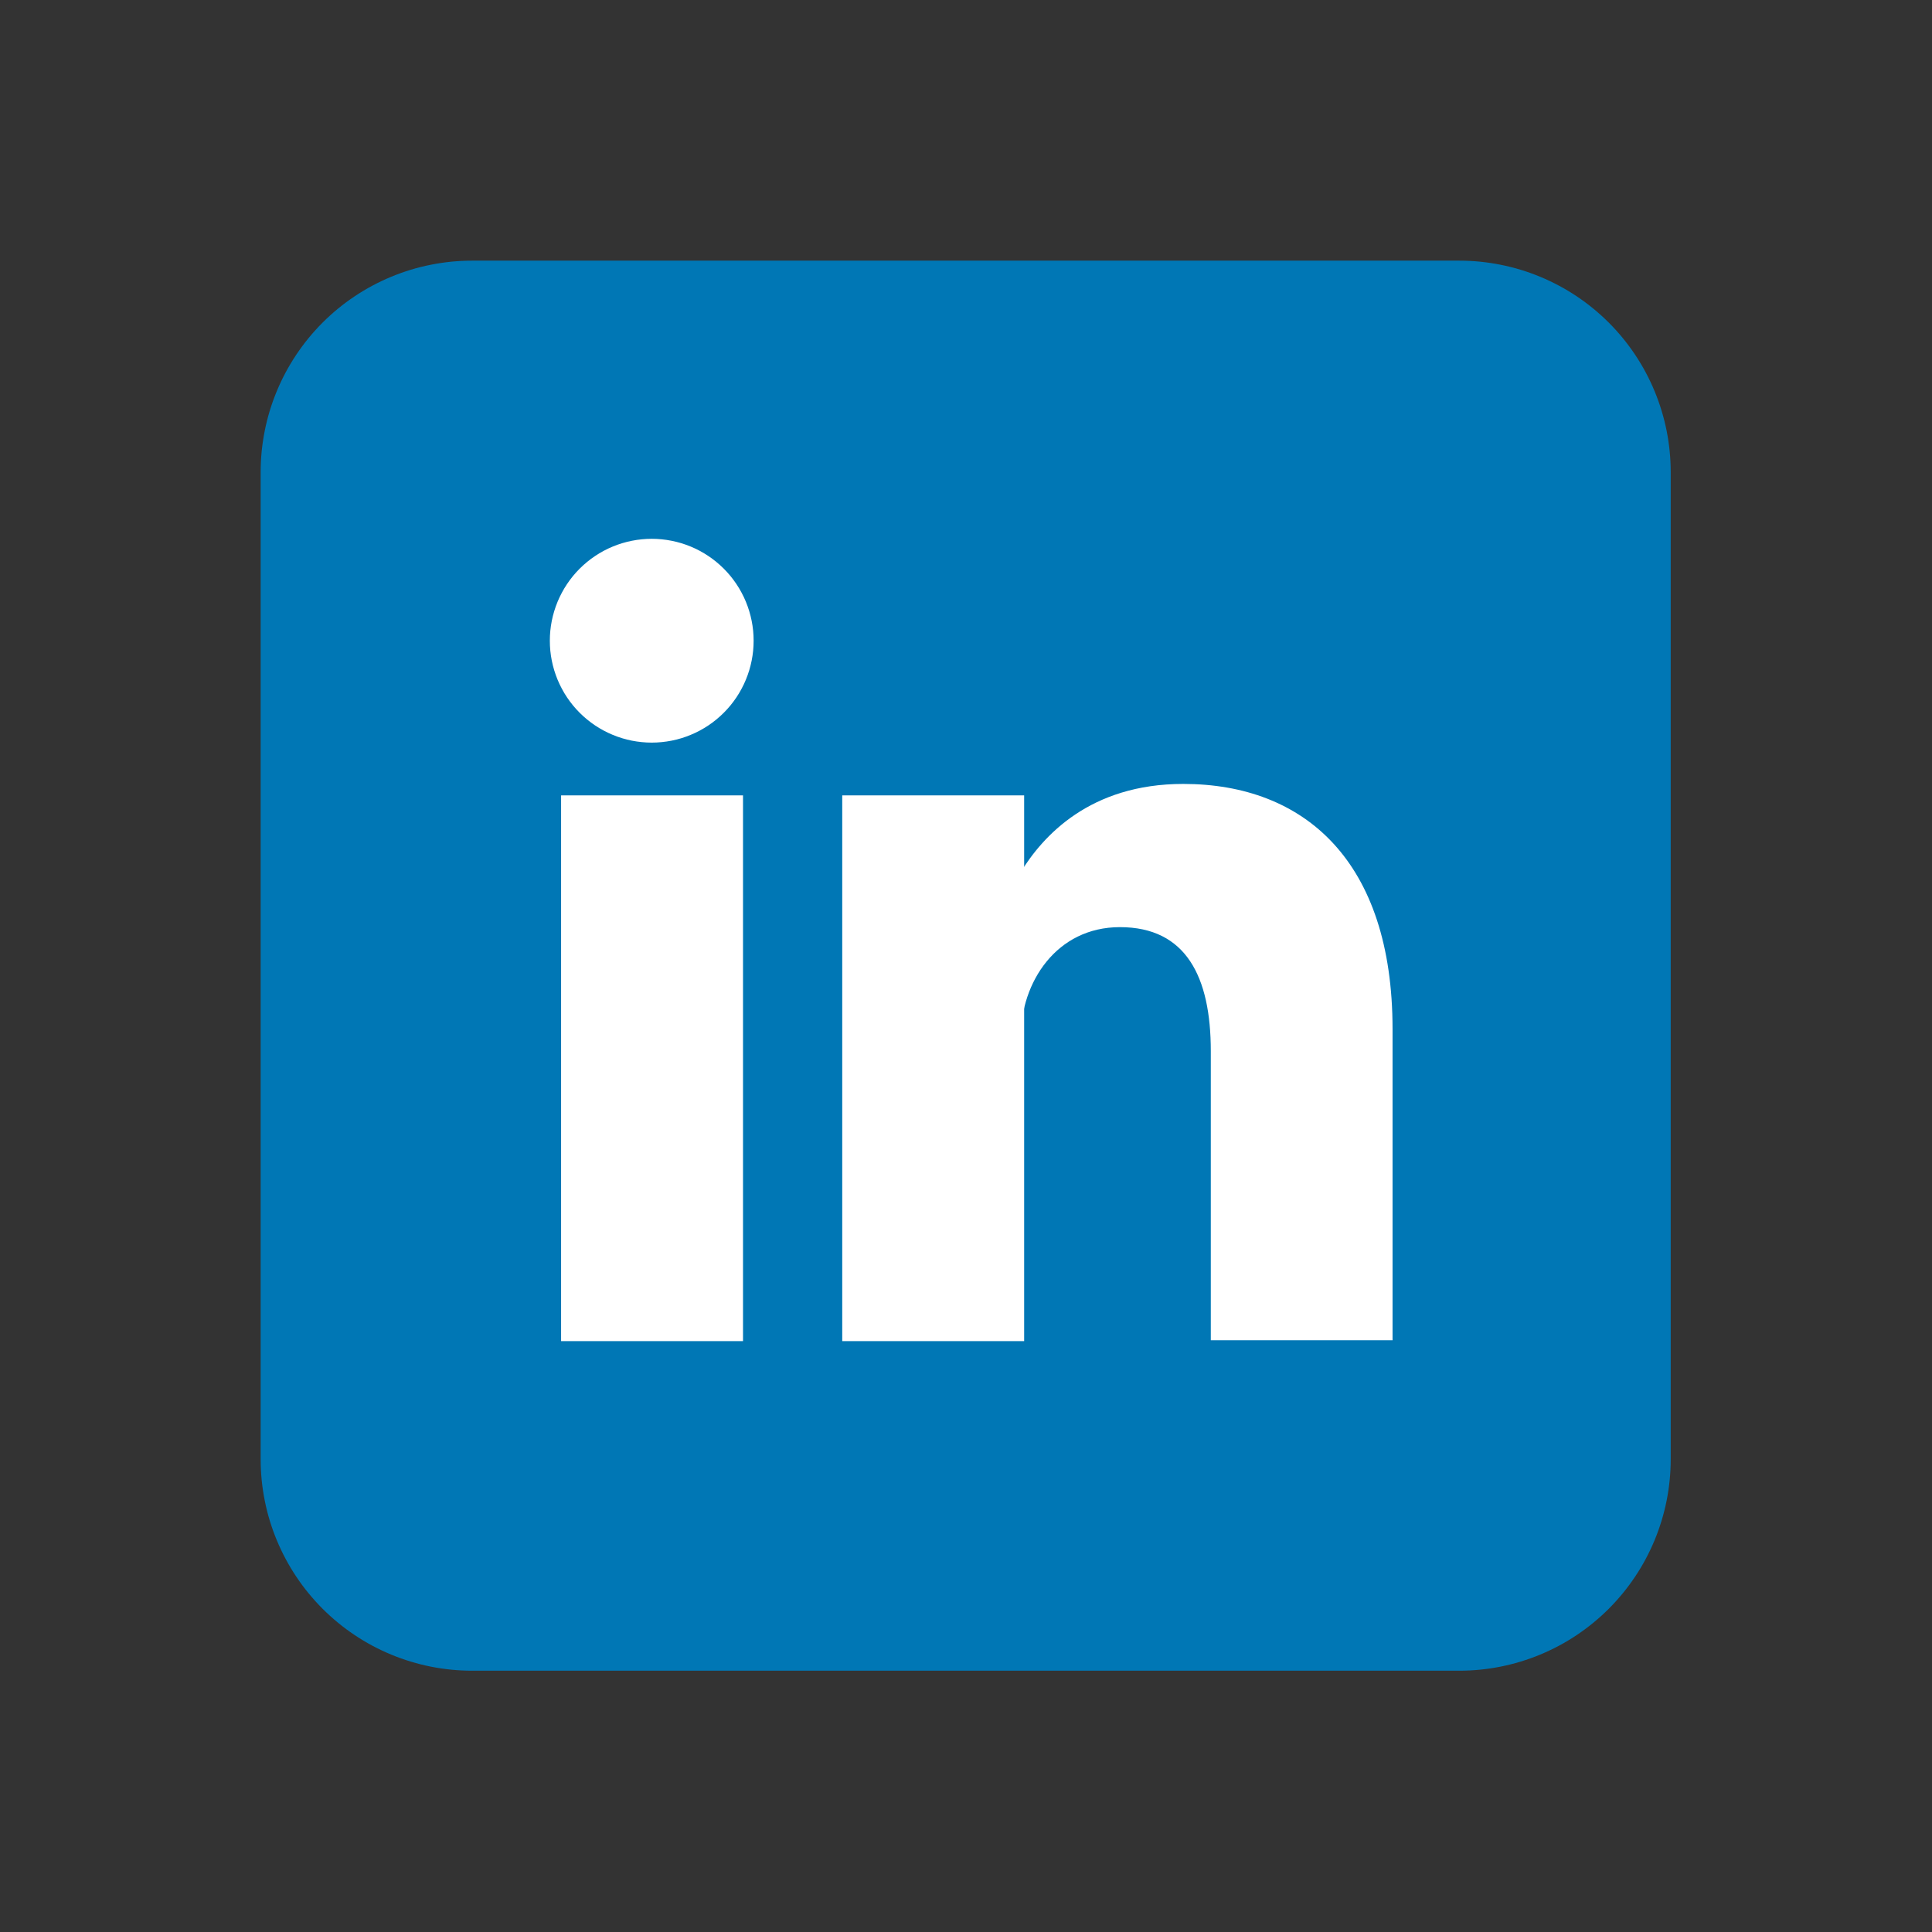 <?xml version="1.0" encoding="UTF-8"?>
<svg xmlns="http://www.w3.org/2000/svg" xmlns:xlink="http://www.w3.org/1999/xlink" width="375pt" height="375pt" viewBox="0 0 375 375" version="1.2">
<rect x="0" y="0" width="375" height="375" fill="#333333" stroke="none"/>
<defs>
<clipPath id="clip1">
  <path d="M 50.594 50.594 L 324.285 50.594 L 324.285 324.285 L 50.594 324.285 Z M 50.594 50.594 "/>
</clipPath>
</defs>
<g id="surface1">
<g clip-path="url(#clip1)" clip-rule="nonzero">
<path style=" stroke:none;fill-rule:nonzero;fill:rgb(0%,46.669%,70.979%);fill-opacity:1;" d="M 91.648 50.594 L 283.23 50.594 C 284.574 50.594 285.918 50.66 287.254 50.789 C 288.594 50.922 289.922 51.121 291.238 51.383 C 292.559 51.645 293.863 51.969 295.148 52.359 C 296.434 52.75 297.699 53.203 298.941 53.719 C 300.184 54.234 301.398 54.809 302.582 55.441 C 303.77 56.074 304.922 56.766 306.039 57.512 C 307.156 58.258 308.234 59.059 309.273 59.91 C 310.312 60.766 311.309 61.668 312.262 62.617 C 313.211 63.566 314.113 64.562 314.965 65.602 C 315.82 66.641 316.617 67.719 317.367 68.84 C 318.113 69.957 318.805 71.109 319.438 72.293 C 320.07 73.48 320.645 74.695 321.16 75.938 C 321.676 77.18 322.125 78.441 322.516 79.73 C 322.906 81.016 323.234 82.32 323.496 83.637 C 323.758 84.957 323.953 86.285 324.086 87.621 C 324.219 88.961 324.285 90.301 324.285 91.648 L 324.285 283.23 C 324.285 284.574 324.219 285.918 324.086 287.254 C 323.953 288.594 323.758 289.922 323.496 291.238 C 323.234 292.559 322.906 293.863 322.516 295.148 C 322.125 296.434 321.676 297.699 321.16 298.941 C 320.645 300.184 320.07 301.398 319.438 302.582 C 318.805 303.77 318.113 304.922 317.367 306.039 C 316.617 307.156 315.82 308.234 314.965 309.273 C 314.113 310.312 313.211 311.309 312.262 312.262 C 311.309 313.211 310.312 314.113 309.273 314.965 C 308.234 315.82 307.156 316.617 306.039 317.367 C 304.922 318.113 303.77 318.805 302.582 319.438 C 301.398 320.07 300.184 320.645 298.941 321.16 C 297.699 321.676 296.434 322.125 295.148 322.516 C 293.863 322.906 292.559 323.234 291.238 323.496 C 289.922 323.758 288.594 323.953 287.254 324.086 C 285.918 324.219 284.574 324.285 283.23 324.285 L 91.648 324.285 C 90.301 324.285 88.961 324.219 87.621 324.086 C 86.285 323.953 84.957 323.758 83.637 323.496 C 82.32 323.234 81.016 322.906 79.73 322.516 C 78.441 322.125 77.18 321.676 75.938 321.16 C 74.695 320.645 73.48 320.07 72.293 319.438 C 71.109 318.805 69.957 318.113 68.84 317.367 C 67.719 316.617 66.641 315.82 65.602 314.965 C 64.562 314.113 63.566 313.211 62.617 312.262 C 61.668 311.309 60.766 310.312 59.91 309.273 C 59.059 308.234 58.258 307.156 57.512 306.039 C 56.766 304.922 56.074 303.77 55.441 302.582 C 54.809 301.398 54.234 300.184 53.719 298.941 C 53.203 297.699 52.75 296.434 52.359 295.148 C 51.969 293.863 51.645 292.559 51.383 291.238 C 51.121 289.922 50.922 288.594 50.789 287.254 C 50.66 285.918 50.594 284.574 50.594 283.23 L 50.594 91.648 C 50.594 90.301 50.66 88.961 50.789 87.621 C 50.922 86.285 51.121 84.957 51.383 83.637 C 51.645 82.32 51.969 81.016 52.359 79.73 C 52.75 78.441 53.203 77.18 53.719 75.938 C 54.234 74.695 54.809 73.48 55.441 72.293 C 56.074 71.109 56.766 69.957 57.512 68.84 C 58.258 67.719 59.059 66.641 59.91 65.602 C 60.766 64.562 61.668 63.566 62.617 62.617 C 63.566 61.668 64.562 60.766 65.602 59.91 C 66.641 59.059 67.719 58.258 68.84 57.512 C 69.957 56.766 71.109 56.074 72.293 55.441 C 73.48 54.809 74.695 54.234 75.938 53.719 C 77.18 53.203 78.441 52.75 79.73 52.359 C 81.016 51.969 82.32 51.645 83.637 51.383 C 84.957 51.121 86.285 50.922 87.621 50.789 C 88.961 50.66 90.301 50.594 91.648 50.594 Z M 91.648 50.594 "/>
</g>
<path style=" stroke:none;fill-rule:nonzero;fill:rgb(100%,100%,100%);fill-opacity:1;" d="M 146.277 124.363 C 146.277 125.008 146.246 125.656 146.184 126.301 C 146.121 126.945 146.023 127.586 145.898 128.219 C 145.773 128.855 145.613 129.484 145.426 130.102 C 145.238 130.723 145.02 131.332 144.773 131.93 C 144.523 132.527 144.25 133.113 143.941 133.684 C 143.637 134.258 143.305 134.812 142.945 135.352 C 142.586 135.887 142.199 136.406 141.789 136.91 C 141.379 137.41 140.941 137.891 140.484 138.348 C 140.027 138.805 139.547 139.238 139.047 139.652 C 138.547 140.062 138.027 140.445 137.488 140.809 C 136.949 141.168 136.395 141.5 135.824 141.805 C 135.254 142.109 134.668 142.387 134.07 142.633 C 133.469 142.883 132.859 143.102 132.242 143.289 C 131.621 143.477 130.992 143.633 130.359 143.762 C 129.723 143.887 129.082 143.98 128.438 144.043 C 127.793 144.109 127.148 144.141 126.5 144.141 C 125.852 144.141 125.207 144.109 124.562 144.043 C 123.918 143.98 123.277 143.887 122.641 143.762 C 122.004 143.633 121.379 143.477 120.758 143.289 C 120.137 143.102 119.531 142.883 118.93 142.633 C 118.332 142.387 117.746 142.109 117.176 141.805 C 116.605 141.5 116.051 141.168 115.512 140.809 C 114.973 140.445 114.453 140.062 113.953 139.652 C 113.453 139.238 112.973 138.805 112.516 138.348 C 112.055 137.891 111.621 137.41 111.211 136.91 C 110.801 136.406 110.414 135.887 110.055 135.352 C 109.695 134.812 109.363 134.258 109.059 133.684 C 108.75 133.113 108.477 132.527 108.227 131.93 C 107.98 131.332 107.762 130.723 107.574 130.102 C 107.387 129.484 107.227 128.855 107.102 128.219 C 106.977 127.586 106.879 126.945 106.816 126.301 C 106.754 125.656 106.723 125.008 106.723 124.363 C 106.723 123.715 106.754 123.066 106.816 122.422 C 106.879 121.777 106.977 121.137 107.102 120.504 C 107.227 119.867 107.387 119.238 107.574 118.621 C 107.762 118 107.98 117.391 108.227 116.793 C 108.477 116.195 108.75 115.609 109.059 115.039 C 109.363 114.465 109.695 113.91 110.055 113.375 C 110.414 112.836 110.801 112.316 111.211 111.812 C 111.621 111.312 112.055 110.836 112.516 110.375 C 112.973 109.918 113.453 109.484 113.953 109.074 C 114.453 108.66 114.973 108.277 115.512 107.918 C 116.051 107.555 116.605 107.223 117.176 106.918 C 117.746 106.613 118.332 106.336 118.93 106.09 C 119.531 105.84 120.137 105.621 120.758 105.434 C 121.379 105.246 122.004 105.09 122.641 104.965 C 123.277 104.836 123.918 104.742 124.562 104.68 C 125.207 104.613 125.852 104.582 126.5 104.582 C 127.148 104.582 127.793 104.613 128.438 104.68 C 129.082 104.742 129.723 104.836 130.359 104.965 C 130.992 105.09 131.621 105.246 132.242 105.434 C 132.859 105.621 133.469 105.84 134.07 106.09 C 134.668 106.336 135.254 106.613 135.824 106.918 C 136.395 107.223 136.949 107.555 137.488 107.918 C 138.027 108.277 138.547 108.66 139.047 109.074 C 139.547 109.484 140.027 109.918 140.484 110.375 C 140.941 110.836 141.379 111.312 141.789 111.812 C 142.199 112.316 142.586 112.836 142.945 113.375 C 143.305 113.91 143.637 114.465 143.941 115.039 C 144.25 115.609 144.523 116.195 144.773 116.793 C 145.02 117.391 145.238 118 145.426 118.621 C 145.613 119.238 145.773 119.867 145.898 120.504 C 146.023 121.137 146.121 121.777 146.184 122.422 C 146.246 123.066 146.277 123.715 146.277 124.363 Z M 146.277 124.363 "/>
<path style="fill-rule:nonzero;fill:rgb(100%,100%,100%);fill-opacity:1;stroke-width:66;stroke-linecap:butt;stroke-linejoin:miter;stroke:rgb(100%,100%,100%);stroke-opacity:1;stroke-miterlimit:4;" d="M 243.999 194.001 L 243.999 391.997 M 142 194.001 L 142 391.997 " transform="matrix(0.535,0,0,0.535,50.593,50.593)"/>
<path style=" stroke:none;fill-rule:nonzero;fill:rgb(100%,100%,100%);fill-opacity:1;" d="M 198.129 201.336 C 198.129 190.645 205.078 179.957 217.375 179.957 C 230.203 179.957 235.016 189.578 235.016 204.012 L 235.016 260.137 L 270.293 260.137 L 270.293 199.734 C 270.293 167.125 253.188 152.16 229.668 152.16 C 211.492 152.16 202.406 162.316 198.129 169.266 "/>
</g>
</svg>

